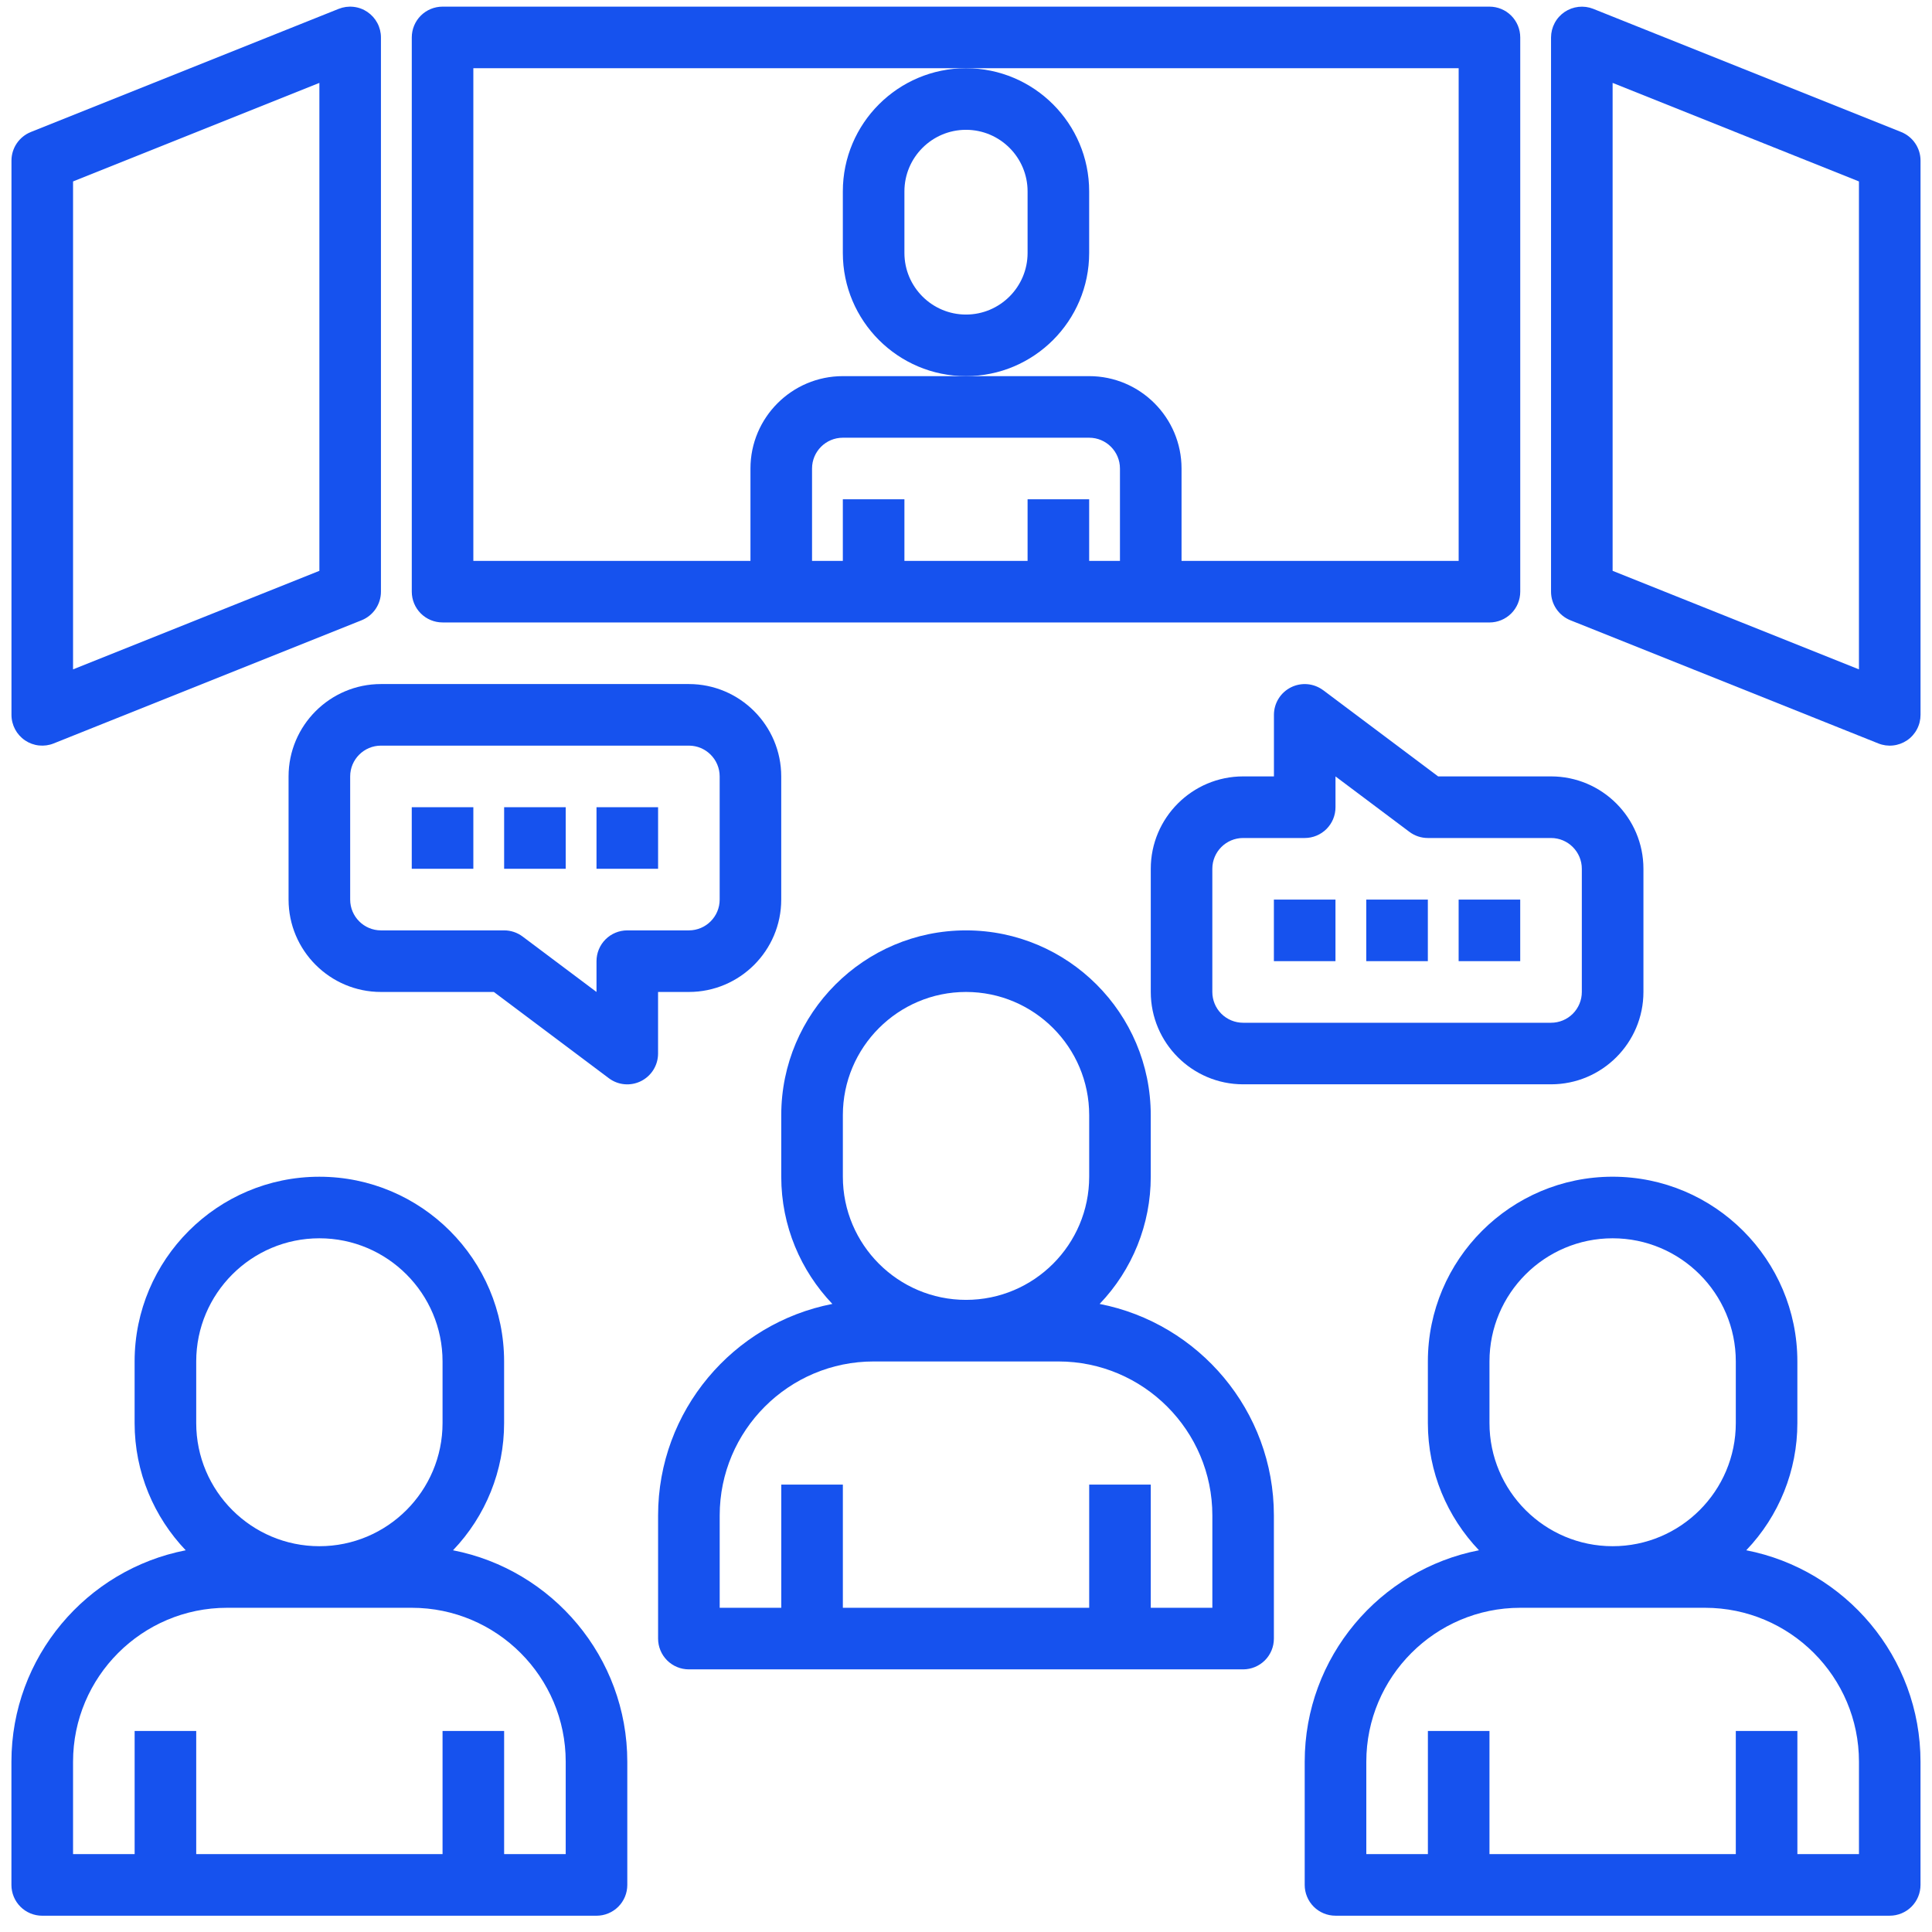 <svg xmlns="http://www.w3.org/2000/svg" width="80" height="80" fill="none">
  <path d="M18.325 25.775h43.35c.338 0 .662-.134.902-.373.239-.239.373-.563.373-.901V1.55c0-.338-.134-.662-.373-.902-.239-.239-.563-.373-.902-.373h-43.35c-.338 0-.662.134-.901.373-.239.239-.373.563-.373.902V24.5c0 .338.134.662.373.901.239.239.563.373.901.373Zm28.05-2.55h-1.275v-2.55h-2.55v2.55h-5.1v-2.55h-2.55v2.55h-1.275v-3.825c0-.703.571-1.275 1.275-1.275h10.2c.704 0 1.275.573 1.275 1.275v3.825ZM19.6 2.825h40.8V23.225h-11.475v-3.825c0-2.109-1.716-3.825-3.825-3.825h-10.2c-2.109 0-3.825 1.716-3.825 3.825v3.825h-11.475V2.825ZM1.034 30.656c.172.117.371.19.578.212.207.022.417-.006.61-.084l12.75-5.1c.484-.195.802-.663.802-1.184V1.55c-0-.208-.051-.413-.149-.597-.098-.184-.239-.341-.411-.458-.172-.117-.371-.19-.578-.212-.207-.023-.416.006-.61.083L1.277 5.466c-.484.195-.802.663-.802 1.184V29.6c0 .423.21.819.56 1.056ZM3.025 7.513l10.2-4.08V23.637l-10.2 4.08V7.513ZM78.723 5.466 65.973.366c-.194-.077-.403-.105-.61-.082-.207.023-.405.096-.577.212-.172.117-.314.274-.411.458-.098.184-.149.389-.15.597V24.5c0 .521.318.989.802 1.184l12.75 5.1c.194.078.403.107.61.084.207-.022.406-.095.579-.212.173-.117.314-.275.411-.459.098-.184.148-.39.148-.598V6.65c0-.521-.318-.989-.802-1.184ZM76.975 27.717l-10.2-4.08V3.433l10.2 4.08V27.717Z" fill="#1652EE"/>
  <path d="M34.9 7.925v2.55c0 2.813 2.287 5.1 5.1 5.1 2.813 0 5.1-2.287 5.1-5.1v-2.55c0-2.813-2.287-5.1-5.1-5.1-2.813 0-5.1 2.287-5.1 5.1Zm2.55 0c0-1.406 1.144-2.55 2.55-2.55 1.406 0 2.55 1.144 2.55 2.55v2.55c0 1.406-1.144 2.55-2.55 2.55-1.406 0-2.55-1.144-2.55-2.55v-2.55Zm8.084 46.068c1.358-1.418 2.117-3.305 2.116-5.268v-2.55c0-4.219-3.431-7.65-7.65-7.65s-7.65 3.431-7.65 7.65v2.55c0 2.042.808 3.895 2.116 5.268-4.106.799-7.216 4.42-7.216 8.757v5.1c0 .338.134.662.373.902.239.239.563.373.901.373h22.95c.338 0 .662-.134.902-.373.239-.239.373-.563.373-.902v-5.1c0-4.336-3.111-7.957-7.216-8.757Zm-10.633-7.818c0-2.813 2.287-5.1 5.1-5.1 2.813 0 5.1 2.287 5.1 5.1v2.55c0 2.813-2.287 5.1-5.1 5.1-2.813 0-5.1-2.287-5.1-5.1v-2.55Zm15.3 20.4h-2.55v-5.1h-2.55v5.1h-10.2v-5.1h-2.55v5.1h-2.55v-3.825c0-3.515 2.86-6.375 6.375-6.375h7.65c3.515 0 6.375 2.86 6.375 6.375v3.825Zm22.108-2.382c1.358-1.418 2.117-3.305 2.116-5.268v-2.55c0-4.219-3.431-7.65-7.65-7.65s-7.65 3.431-7.65 7.65v2.55c0 2.042.808 3.895 2.116 5.268-4.106.799-7.216 4.42-7.216 8.757v5.1c0 .338.134.662.373.902.239.239.563.373.901.373h22.95c.338 0 .662-.134.902-.373.239-.239.373-.563.373-.902v-5.1c0-4.336-3.111-7.957-7.216-8.757Zm-10.633-7.818c0-2.813 2.287-5.1 5.1-5.1 2.813 0 5.1 2.287 5.1 5.1v2.55c0 2.813-2.287 5.1-5.1 5.1-2.813 0-5.1-2.287-5.1-5.1v-2.55Zm15.3 20.4h-2.55v-5.1h-2.55v5.1h-10.2v-5.1h-2.55v5.1h-2.55v-3.825c0-3.515 2.86-6.375 6.375-6.375h7.65c3.515 0 6.375 2.86 6.375 6.375v3.825ZM18.758 64.194c1.358-1.418 2.117-3.305 2.116-5.268v-2.55c0-4.219-3.431-7.65-7.65-7.65-4.219 0-7.65 3.431-7.65 7.65v2.55c0 2.042.808 3.895 2.116 5.268-4.106.799-7.217 4.42-7.217 8.757v5.1c0 .338.134.662.373.902.239.239.563.373.902.373H24.7c.338 0 .662-.134.902-.373.239-.239.373-.563.373-.902v-5.1c0-4.336-3.111-7.957-7.216-8.757ZM8.125 56.375c0-2.813 2.287-5.1 5.1-5.1 2.813 0 5.1 2.287 5.1 5.1v2.55c0 2.813-2.287 5.1-5.1 5.1-2.813 0-5.1-2.287-5.1-5.1v-2.55Zm15.3 20.4h-2.55v-5.1h-2.55v5.1H8.125v-5.1h-2.55v5.1h-2.55v-3.825c0-3.515 2.86-6.375 6.375-6.375h7.65c3.515 0 6.375 2.86 6.375 6.375v3.825Zm-6.375-43.35h2.55v2.55h-2.55v-2.55Zm3.825 0h2.55v2.55h-2.55v-2.55Zm3.825 0h2.55v2.55h-2.55v-2.55Z" fill="#1652EE"/>
  <path d="M27.249 41.075h1.275c2.109 0 3.825-1.716 3.825-3.825v-5.1c0-2.109-1.716-3.825-3.825-3.825h-12.75c-2.109 0-3.825 1.716-3.825 3.825v5.1c0 2.109 1.716 3.825 3.825 3.825h4.675l4.76 3.57c.189.143.414.23.65.251.236.021.473-.024.685-.13.432-.217.705-.658.705-1.141v-2.55Zm-1.275-2.55c-.338 0-.662.134-.901.373-.239.239-.373.563-.373.902v1.275l-3.06-2.295c-.221-.166-.489-.255-.765-.255h-5.1c-.704 0-1.275-.573-1.275-1.275v-5.1c0-.703.571-1.275 1.275-1.275h12.75c.704 0 1.275.573 1.275 1.275v5.1c0 .703-.571 1.275-1.275 1.275h-2.55Zm34.425-1.275h2.55v2.55h-2.55v-2.55Zm-3.825 0h2.55v2.55h-2.55v-2.55Zm-3.825 0h2.55v2.55h-2.55v-2.55Z" fill="#1652EE"/>
  <path d="M54.79 28.58c-.19-.141-.415-.228-.65-.249-.236-.021-.472.024-.684.13-.212.106-.39.268-.514.469-.125.201-.191.433-.191.669v2.55h-1.275c-2.109 0-3.825 1.716-3.825 3.825v5.1c0 2.109 1.716 3.825 3.825 3.825h12.75c2.109 0 3.825-1.716 3.825-3.825v-5.1c0-2.109-1.716-3.825-3.825-3.825H59.55l-4.76-3.57Zm10.71 7.395v5.1c0 .338-.134.662-.373.902-.239.239-.564.373-.902.373h-12.75c-.338 0-.662-.134-.902-.373-.239-.239-.373-.563-.373-.902v-5.1c0-.703.571-1.275 1.275-1.275h2.55c.338 0 .662-.134.902-.373.239-.239.373-.563.373-.902v-1.275l3.06 2.295c.221.166.488.255.765.255h5.1c.704 0 1.275.573 1.275 1.275Z" fill="#1652EE"/>
</svg>